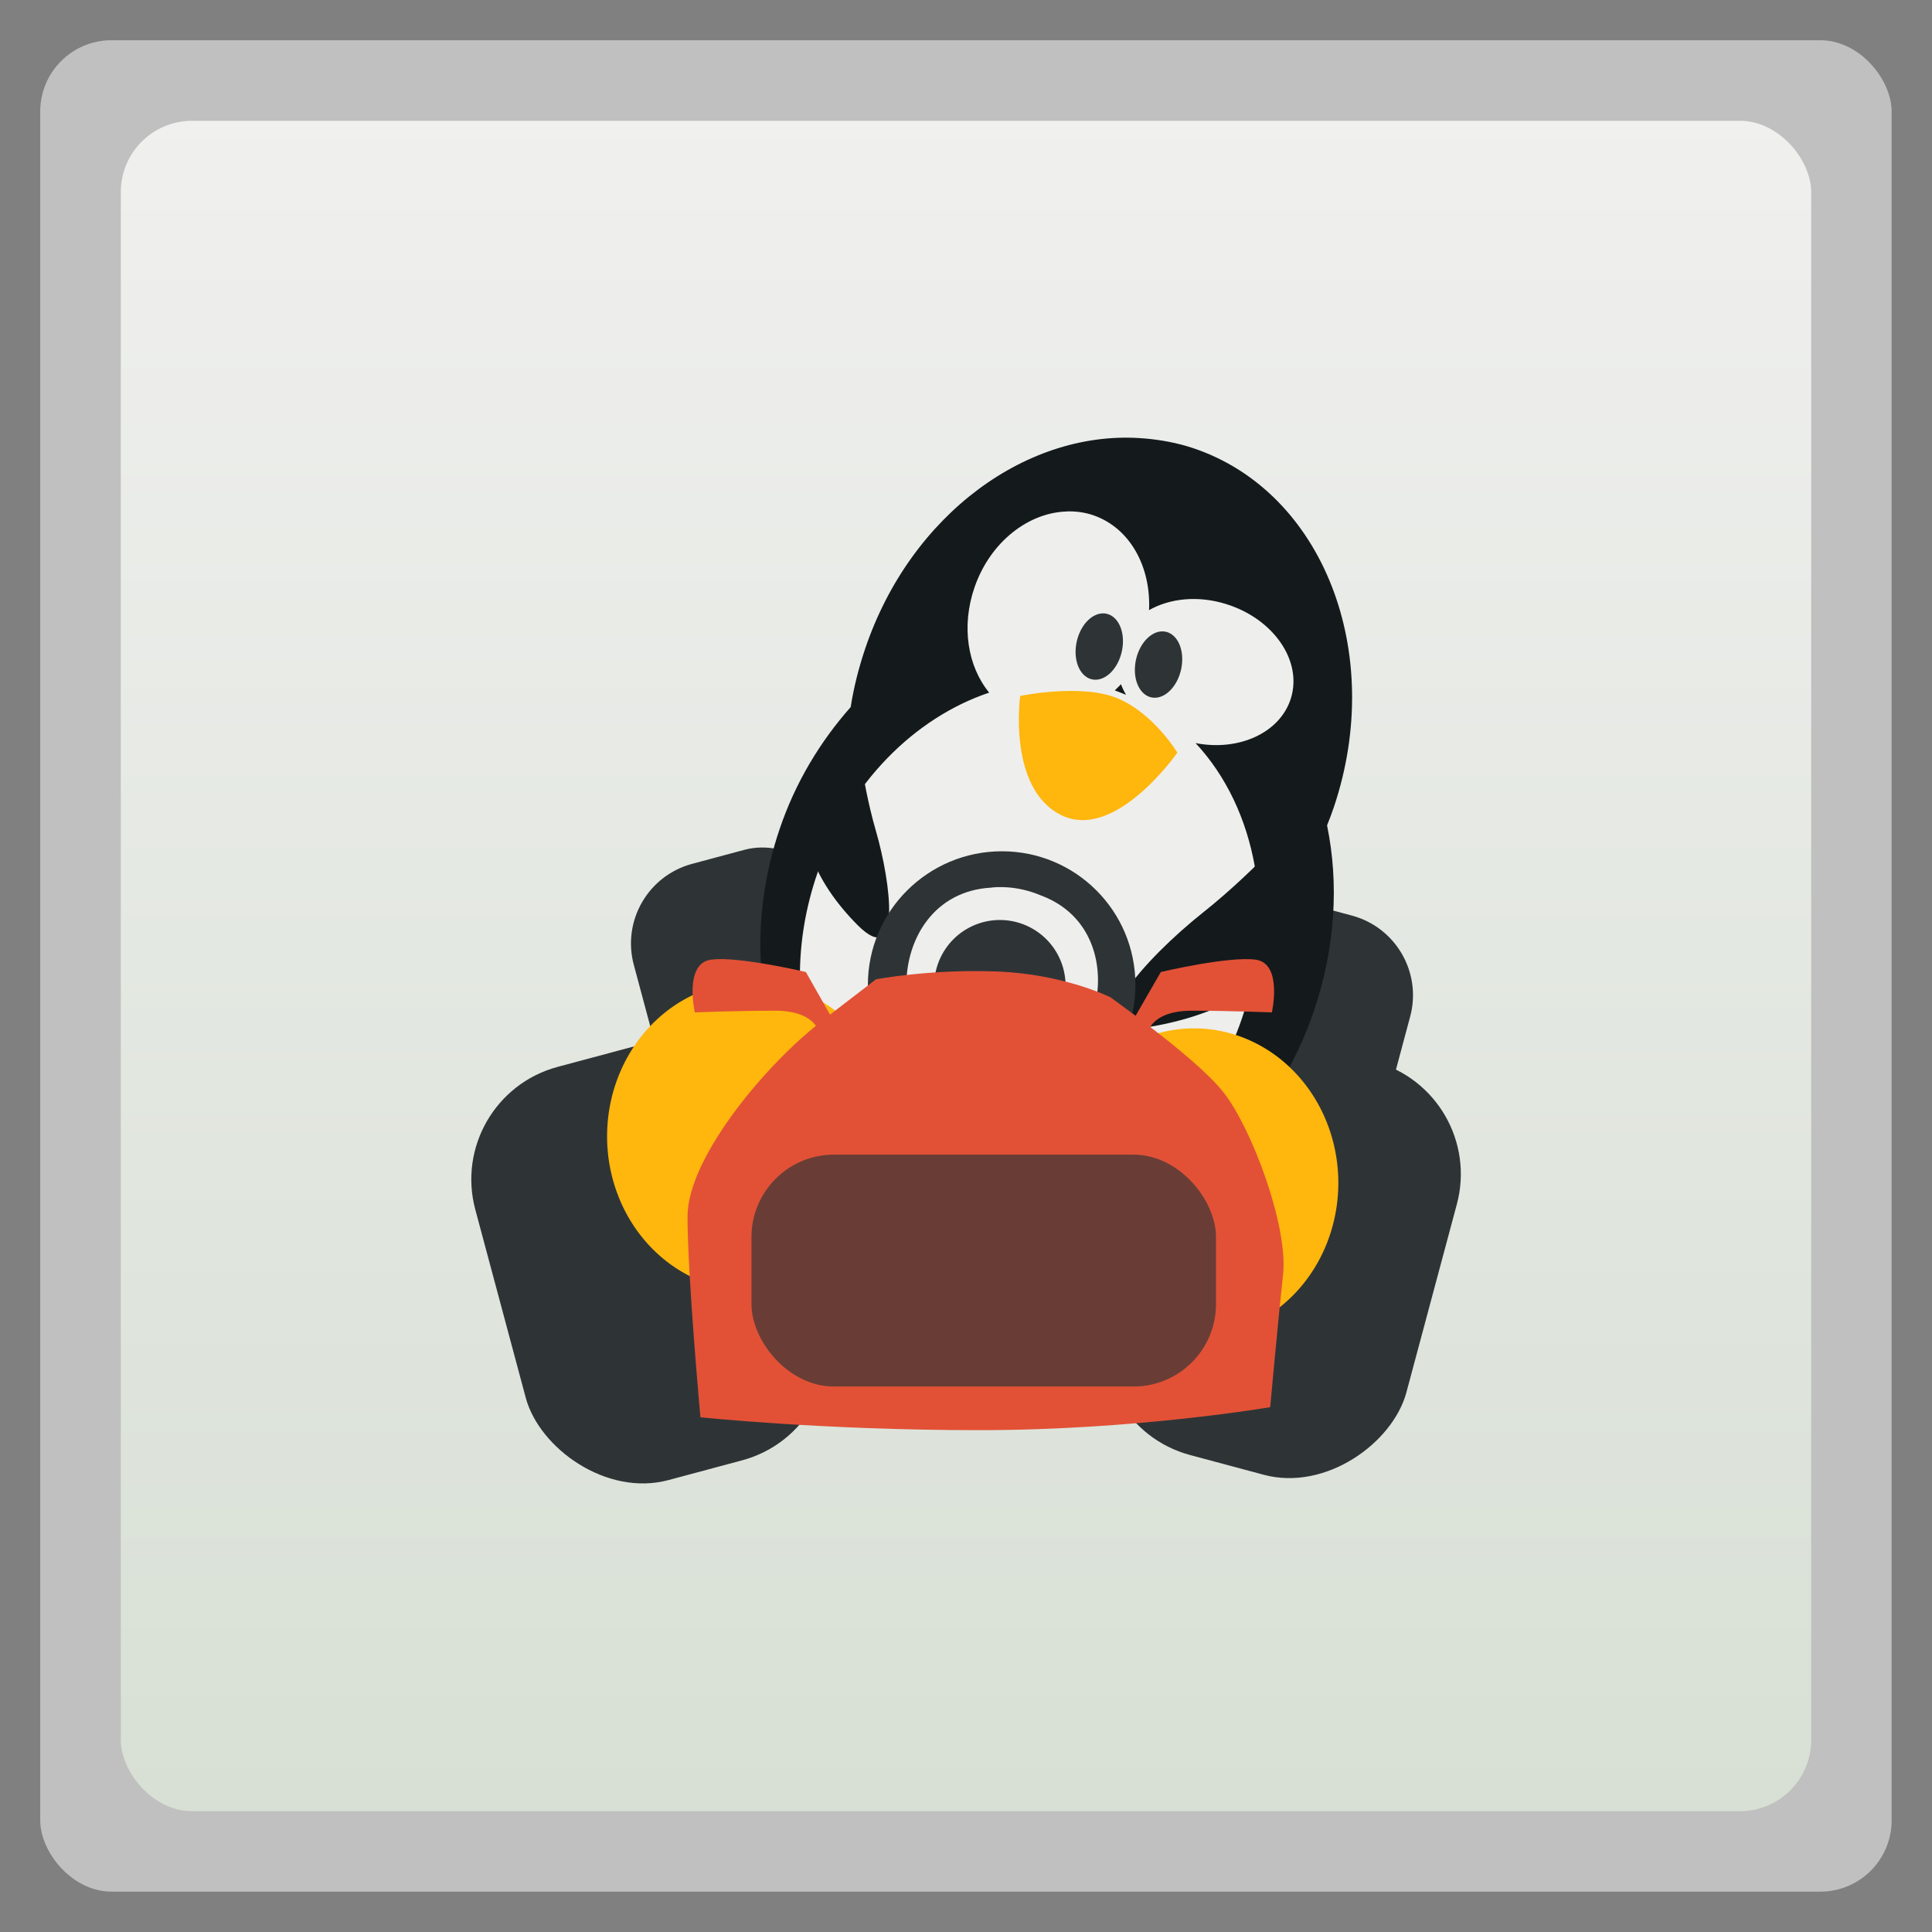 <svg xmlns="http://www.w3.org/2000/svg" xmlns:xlink="http://www.w3.org/1999/xlink" width="48" height="48" viewBox="0 0 13.547 13.547">
 <rect x="0" y="0" width="13.547" height="13.547" fill="#808080" stroke="none"/>
 <defs>
  <linearGradient y1="299.81" x2="0" y2="31.619" id="0" xlink:href="#9" gradientUnits="userSpaceOnUse" gradientTransform="matrix(0.119,0,0,0.119,414.136,48.227)"/>
  <clipPath>
   <rect width="30" height="30" x="417" y="53" fill="url(#0)" color="#bebebe" rx="7"/>
  </clipPath>
  <linearGradient y1="302.86" x2="0" y2="28.571" id="1" xlink:href="#9" gradientUnits="userSpaceOnUse" gradientTransform="matrix(0.087,0,0,0.087,414.9,97.5)"/>
  <clipPath>
   <rect width="22" height="22" x="417" y="101" fill="url(#1)" color="#bebebe" rx="5"/>
  </clipPath>
  <linearGradient y1="124" x2="0" y2="28" id="2" xlink:href="#9" gradientUnits="userSpaceOnUse"/>
  <clipPath>
   <rect width="88" height="88" x="292" y="32" fill="url(#2)" color="#bebebe" rx="18"/>
  </clipPath>
  <linearGradient y1="204" x2="0" y2="140" id="3" xlink:href="#9" gradientUnits="userSpaceOnUse"/>
  <clipPath>
   <rect width="60" height="60" x="290" y="142" fill="url(#3)" color="#bebebe" rx="12.5"/>
  </clipPath>
  <linearGradient y1="280" x2="0" y2="40" id="4" xlink:href="#9" gradientUnits="userSpaceOnUse" gradientTransform="translate(0,-4)"/>
  <clipPath>
   <rect width="220" height="220" x="34" y="46" fill="url(#4)" color="#bebebe" rx="50"/>
  </clipPath>
  <linearGradient y1="280" x2="0" y2="40" id="5" xlink:href="#9" gradientUnits="userSpaceOnUse" gradientTransform="matrix(0.067,0,0,0.067,302.4,209.333)"/>
  <clipPath>
   <rect width="16" height="16" x="304" y="212" transform="matrix(0,1,-1,0,0,0)" fill="url(#5)" color="#bebebe" rx="3"/>
  </clipPath>
  <linearGradient y1="291.43" x2="0" y2="40" id="6" xlink:href="#9" gradientUnits="userSpaceOnUse" gradientTransform="matrix(0.119,0,0,0.119,430.136,32.227)"/>
  <clipPath>
   <rect width="30" height="30" x="433" y="37" fill="url(#6)" color="#bebebe" rx="6"/>
  </clipPath>
  <linearGradient y1="291.43" x2="0" y2="40" id="7" xlink:href="#9" gradientUnits="userSpaceOnUse" gradientTransform="matrix(0.087,0,0,0.087,430.9,81.5)"/>
  <clipPath>
   <rect width="22" height="22" x="433" y="85" fill="url(#7)" color="#bebebe" rx="4"/>
  </clipPath>
  <linearGradient y1="280" x2="0" y2="40" id="8" xlink:href="#9" gradientUnits="userSpaceOnUse" gradientTransform="matrix(0.175,0,0,0.175,302.8,216)"/>
  <clipPath>
   <rect width="42" height="42" x="307" y="223" transform="matrix(0,1,-1,0,0,0)" fill="url(#8)" color="#bebebe" rx="9"/>
  </clipPath>
  <linearGradient id="9">
   <stop stop-color="#d8e0d5"/>
   <stop offset="1" stop-color="#f0f0ef"/>
  </linearGradient>
  <linearGradient y1="279.1" x2="0" y2="268.33" id="A" xlink:href="#9" gradientUnits="userSpaceOnUse" gradientTransform="matrix(1.105,0,0,1.105,-134.283,-295.771)"/>
  <linearGradient y1="-5.461" x2="0" y2="6" xlink:href="#D" gradientUnits="userSpaceOnUse"/>
  <clipPath>
   <path d="m 3.876,6.335 -7.133,0.065 -3.623,-6.145 3.51,-6.21 7.133,-0.065 3.623,6.145 z"/>
  </clipPath>
  <linearGradient y1="-5.461" x2="0" y2="6" id="B" xlink:href="#D" gradientUnits="userSpaceOnUse" gradientTransform="matrix(0.701,0,0,0.701,636.13,-23.737)"/>
  <path d="M 4.632,4.569 -1.35,6.172 -5.73,1.793 -4.127,-4.19 1.856,-5.793 6.235,-1.414 z" id="C" fill="url(#B)" fill-rule="evenodd" color="#000000"/>
  <clipPath>
   <use xlink:href="#C"/>
  </clipPath>
  <clipPath>
   <path d="M 218.5,123.875 97.344,156.344 64.875,277.5 153.562,366.219 121.094,487.406 209.812,576.125 331,543.625 363.469,422.469 484.625,390 517.125,268.812 428.406,180.094 307.219,212.562 218.5,123.875 z"/>
  </clipPath>
  <radialGradient cx="184" cy="216.08" r="94.33" xlink:href="#E" gradientUnits="userSpaceOnUse" gradientTransform="matrix(0.098,0,0,0.098,627.349,-188.702)"/>
  <clipPath>
   <path d="m 649.505,-174.114 -9.295,2.458 -2.455,9.295 6.784,6.781 9.24,-2.51 2.458,-9.295 -6.732,-6.729 z"/>
  </clipPath>
  <linearGradient y1="-5.486" x2="0" y2="5.976" xlink:href="#D" gradientUnits="userSpaceOnUse"/>
  <clipPath>
   <use transform="matrix(17.448,0,0,17.448,196.174,-100.724)" xlink:href="#C"/>
  </clipPath>
  <clipPath>
   <path d="M 4.632,4.569 -1.35,6.172 -5.73,1.793 -4.127,-4.19 1.856,-5.793 6.235,-1.414 z"/>
  </clipPath>
  <linearGradient id="D">
   <stop stop-color="#90f130"/>
   <stop offset="1" stop-color="#7bcc2b"/>
  </linearGradient>
  <linearGradient id="E">
   <stop/>
   <stop offset="1" stop-color="#ffffff"/>
  </linearGradient>
 </defs>
 <rect width="12.982" height="12.982" rx="0.5" x="0.282" y="0.282" opacity="0.5" fill="#ffffff" fill-rule="evenodd"/>
 <rect width="11.853" height="11.853" rx="0.5" x="0.847" y="0.847" fill="url(#A)" fill-rule="evenodd"/>
 <g transform="matrix(0.282,0,0,0.282,7.645,-42.355)">
  <g transform="translate(34.584,62.905)">
   <g transform="translate(-39.125,-0.25)">
    <rect width="7.688" height="10.636" rx="2.896" x="-43.609" y="107.03" transform="matrix(-0.966,-0.259,-0.259,0.966,0,0)" fill="#2e3436"/>
    <rect width="5.442" height="7.528" rx="2.05" x="-41.28" y="103.67" transform="matrix(-0.966,-0.259,-0.259,0.966,0,0)" fill="#2e3436"/>
    <rect width="5.442" height="7.528" rx="2.05" x="-35.456" y="103.9" transform="matrix(0.966,-0.259,0.259,0.966,0,0)" fill="#2e3436"/>
    <path d="m 5.883,98.442 c -2.874,-0.247 -5.808,1.873 -6.941,5.232 -0.16,0.475 -0.281,0.956 -0.356,1.431 -7.139e-4,0.005 -1.758e-4,0.009 -8.924e-4,0.014 -0.754,0.853 -1.375,1.868 -1.772,3.045 -1.413,4.191 0.427,8.593 4.099,9.831 3.672,1.238 7.784,-1.149 9.197,-5.341 0.525,-1.557 0.617,-3.149 0.319,-4.591 0.06,-0.149 0.116,-0.296 0.168,-0.45 1.294,-3.839 -0.267,-7.841 -3.486,-8.926 -0.402,-0.136 -0.817,-0.21 -1.228,-0.246 z" fill="#141a1c"/>
    <path d="m 3.965,100.258 c -0.961,0.023 -1.911,0.757 -2.301,1.882 -0.338,0.975 -0.171,1.972 0.363,2.622 -1.847,0.62 -3.493,2.242 -4.267,4.476 -1.211,3.493 0.171,7.135 3.082,8.143 2.911,1.009 6.25,-0.997 7.46,-4.49 0.896,-2.585 0.368,-5.252 -1.143,-6.874 1.077,0.21 2.105,-0.256 2.371,-1.116 0.289,-0.937 -0.44,-1.98 -1.618,-2.343 -0.699,-0.216 -1.394,-0.14 -1.91,0.153 0.05,-1.074 -0.47,-2.041 -1.38,-2.357 -0.216,-0.075 -0.434,-0.103 -0.655,-0.098 z m 1.339,4.295 c 0.033,0.091 0.077,0.178 0.125,0.265 -0.069,-0.028 -0.138,-0.059 -0.209,-0.084 -0.024,-0.008 -0.046,-0.02 -0.07,-0.028 0.05,-0.052 0.106,-0.097 0.153,-0.153 z" fill="#eeeeec"/>
    <path d="M 113.434,0.5 A 1.717,2.5 0 1 1 110,0.5 a 1.717,2.5 0 1 1 3.434,0 z" transform="matrix(0.326,0.073,-0.073,0.326,-31.619,95.298)" fill="#2e3436" id="F"/>
    <use transform="matrix(1 0 0 1 1.474 0.448)" xlink:href="#F"/>
    <path d="m 2.797,104.845 c 0,0 1.538,-0.32 2.435,0.064 0.897,0.384 1.474,1.345 1.474,1.345 0,0 -1.538,2.214 -2.883,1.556 -1.345,-0.659 -1.025,-2.965 -1.025,-2.965 z" fill="#ffb60d"/>
    <path d="m -1.304,105.358 c 0,0 0.128,1.51 0.513,2.837 0.384,1.327 0.641,3.442 -0.448,2.353 -1.089,-1.089 -1.666,-2.435 -1.089,-3.588 0.577,-1.153 1.025,-1.602 1.025,-1.602 z" fill="#141a1c"/>
    <path d="m 10.033,107.606 c 0,0 -1.278,1.506 -2.691,2.625 -1.412,1.119 -3.284,3.17 -1.304,2.838 1.981,-0.333 3.611,-1.325 3.871,-2.986 0.26,-1.661 0.123,-2.477 0.123,-2.477 z" fill="#141a1c"/>
    <path d="m 2.344,108.707 c -1.835,0 -3.333,1.484 -3.333,3.319 0,1.835 1.498,3.333 3.333,3.333 1.835,0 3.319,-1.498 3.319,-3.333 0,-1.835 -1.484,-3.319 -3.319,-3.319 z m 0.042,0.892 c 0.322,0.008 0.644,0.086 0.934,0.209 2.519,0.938 1.403,5.102 -1.255,4.629 -2.802,-0.143 -2.791,-4.661 0,-4.825 0.106,-0.015 0.213,-0.017 0.321,-0.014 z" fill="#2e3436"/>
    <path d="m 111.855,19.067 a 3.661,3.661 0 1 1 -7.323,0 3.661,3.661 0 1 1 7.323,0 z" transform="matrix(0.446,0,0,0.446,-45.961,103.545)" fill="#2e3436"/>
    <rect width="7.688" height="10.636" rx="2.896" x="-40.838" y="107.91" transform="matrix(0.966,-0.259,0.259,0.966,0,0)" fill="#2e3436"/>
    <path d="m 109.414,29.764 a 8.041,8.615 0 1 1 -16.082,0 8.041,8.615 0 1 1 16.082,0 z" transform="matrix(0.446,0,0,0.446,-49.1,102.52)" fill="#ffb60d" id="G"/>
    <use transform="matrix(1 0 0 1 11.01 1.158)" xlink:href="#G"/>
    <path d="m -4.596,111.388 c -0.111,-0.002 -0.208,0.003 -0.293,0.014 -0.68,0.091 -0.404,1.311 -0.404,1.311 0,0 1.043,-0.042 1.994,-0.042 0.654,0 0.914,0.229 1.018,0.376 -1.339,1.076 -3.193,3.317 -3.193,4.741 0,1.474 0.321,4.992 0.321,4.992 0,0 3.022,0.321 6.93,0.321 3.908,0 7.237,-0.572 7.237,-0.572 0,0 0.193,-2.115 0.321,-3.305 0.128,-1.19 -0.773,-3.621 -1.478,-4.518 -0.386,-0.491 -1.174,-1.131 -1.827,-1.631 0.091,-0.144 0.341,-0.404 1.032,-0.404 0.951,0 1.994,0.042 1.994,0.042 0,0 0.275,-1.22 -0.404,-1.311 -0.68,-0.091 -2.357,0.307 -2.357,0.307 l -0.627,1.088 c -0.346,-0.257 -0.627,-0.46 -0.627,-0.46 0,0 -1.151,-0.577 -2.817,-0.641 -1.666,-0.064 -3.012,0.195 -3.012,0.195 l -1.143,0.878 -0.6,-1.06 c 0,0 -1.288,-0.303 -2.064,-0.321 z" fill="#e25136"/>
    <rect width="11.551" height="5.766" rx="2.05" x="-3.884" y="116.25" fill="#2e3436" fill-opacity="0.675"/>
   </g>
  </g>
 </g>
</svg>
